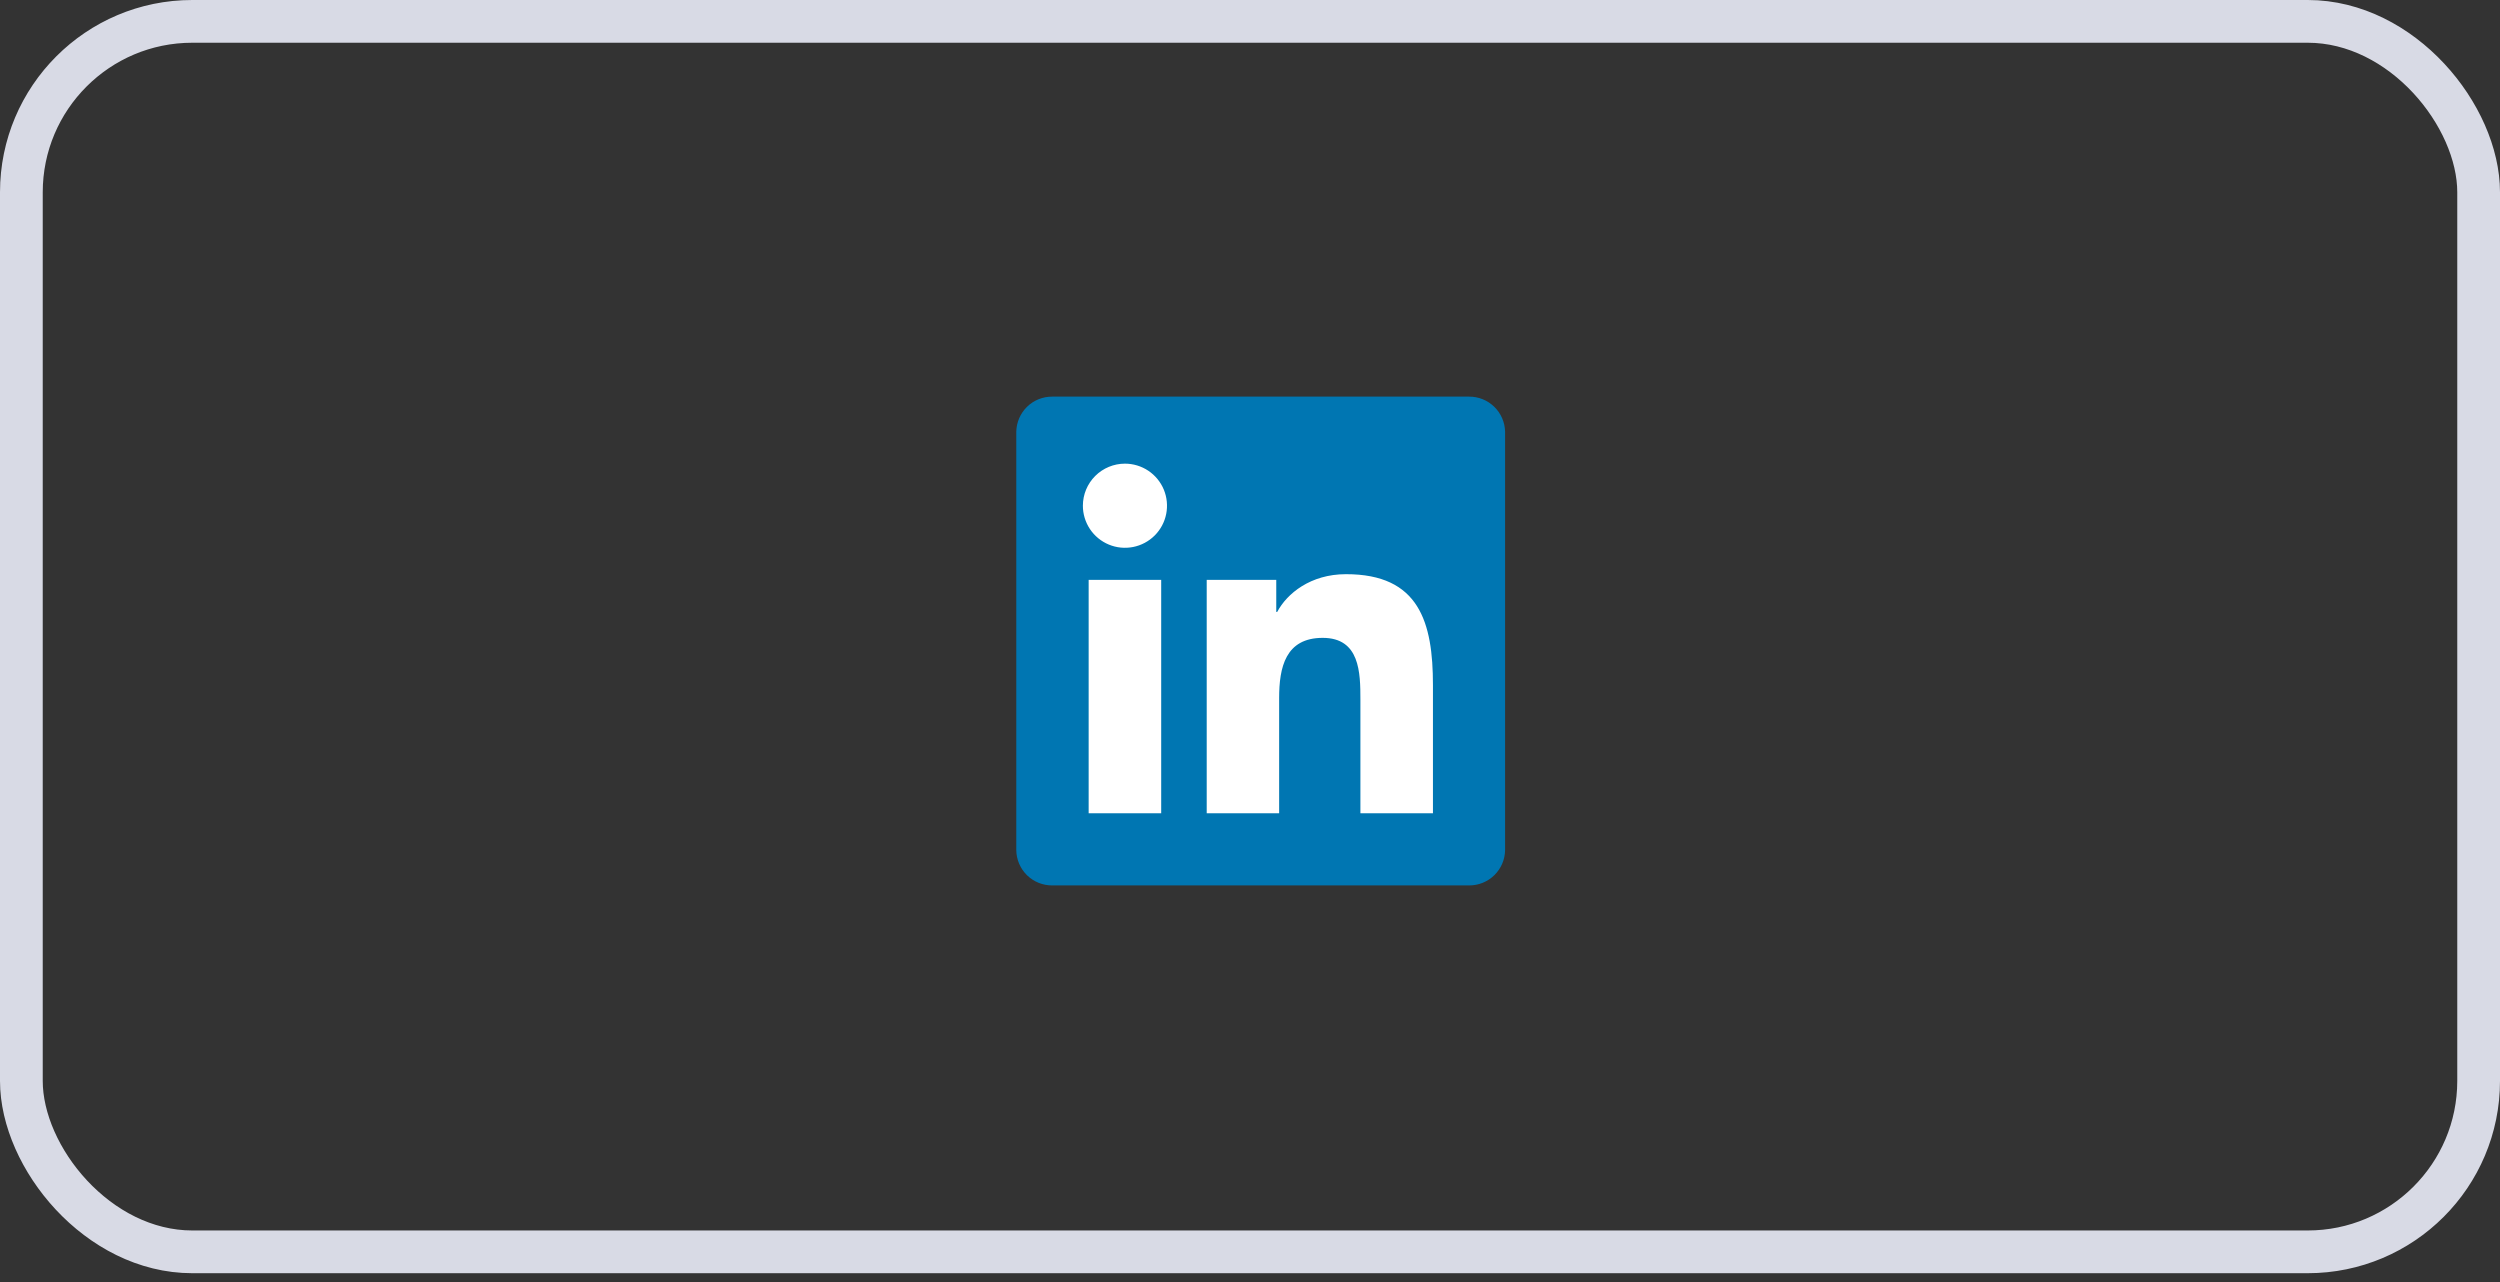 <svg width="117" height="60" viewBox="0 0 117 60" fill="none" xmlns="http://www.w3.org/2000/svg">
<rect x="0" y="0" width="117" height="60" fill="#333333" stroke="none"/>
<rect x="1" y="1" width="115" height="57.586" rx="8" stroke="#D8DAE5" stroke-width="2" stroke-linecap="round" stroke-linejoin="round"/>
<g clip-path="url(#clip0_1_332)">
<path d="M68.75 18.562H49.25C48.808 18.558 48.381 18.729 48.065 19.038C47.749 19.348 47.568 19.77 47.562 20.212V39.791C47.569 40.233 47.75 40.654 48.066 40.963C48.383 41.271 48.808 41.442 49.25 41.438H68.75C69.192 41.441 69.618 41.269 69.934 40.96C70.251 40.65 70.432 40.228 70.438 39.786V20.207C70.43 19.766 70.248 19.346 69.932 19.038C69.616 18.73 69.191 18.559 68.75 18.562Z" fill="#0076B2"/>
<path d="M50.949 27.137H54.344V38.062H50.949V27.137ZM52.648 21.699C53.037 21.699 53.418 21.815 53.742 22.031C54.065 22.248 54.318 22.555 54.467 22.915C54.615 23.275 54.654 23.671 54.578 24.053C54.502 24.435 54.315 24.786 54.039 25.061C53.764 25.336 53.413 25.523 53.031 25.599C52.648 25.675 52.252 25.636 51.893 25.486C51.533 25.337 51.226 25.084 51.01 24.761C50.794 24.436 50.678 24.056 50.679 23.666C50.679 23.144 50.887 22.644 51.256 22.275C51.625 21.907 52.126 21.699 52.648 21.699ZM56.474 27.137H59.729V28.637H59.774C60.228 27.778 61.334 26.872 62.986 26.872C66.425 26.865 67.062 29.128 67.062 32.062V38.062H63.667V32.747C63.667 31.481 63.644 29.852 61.903 29.852C60.161 29.852 59.864 31.232 59.864 32.664V38.062H56.474V27.137Z" fill="white"/>
</g>
<defs>
<clipPath id="clip0_1_332">
<rect width="24" height="24" fill="white" transform="translate(47 18)"/>
</clipPath>
</defs>
</svg>
